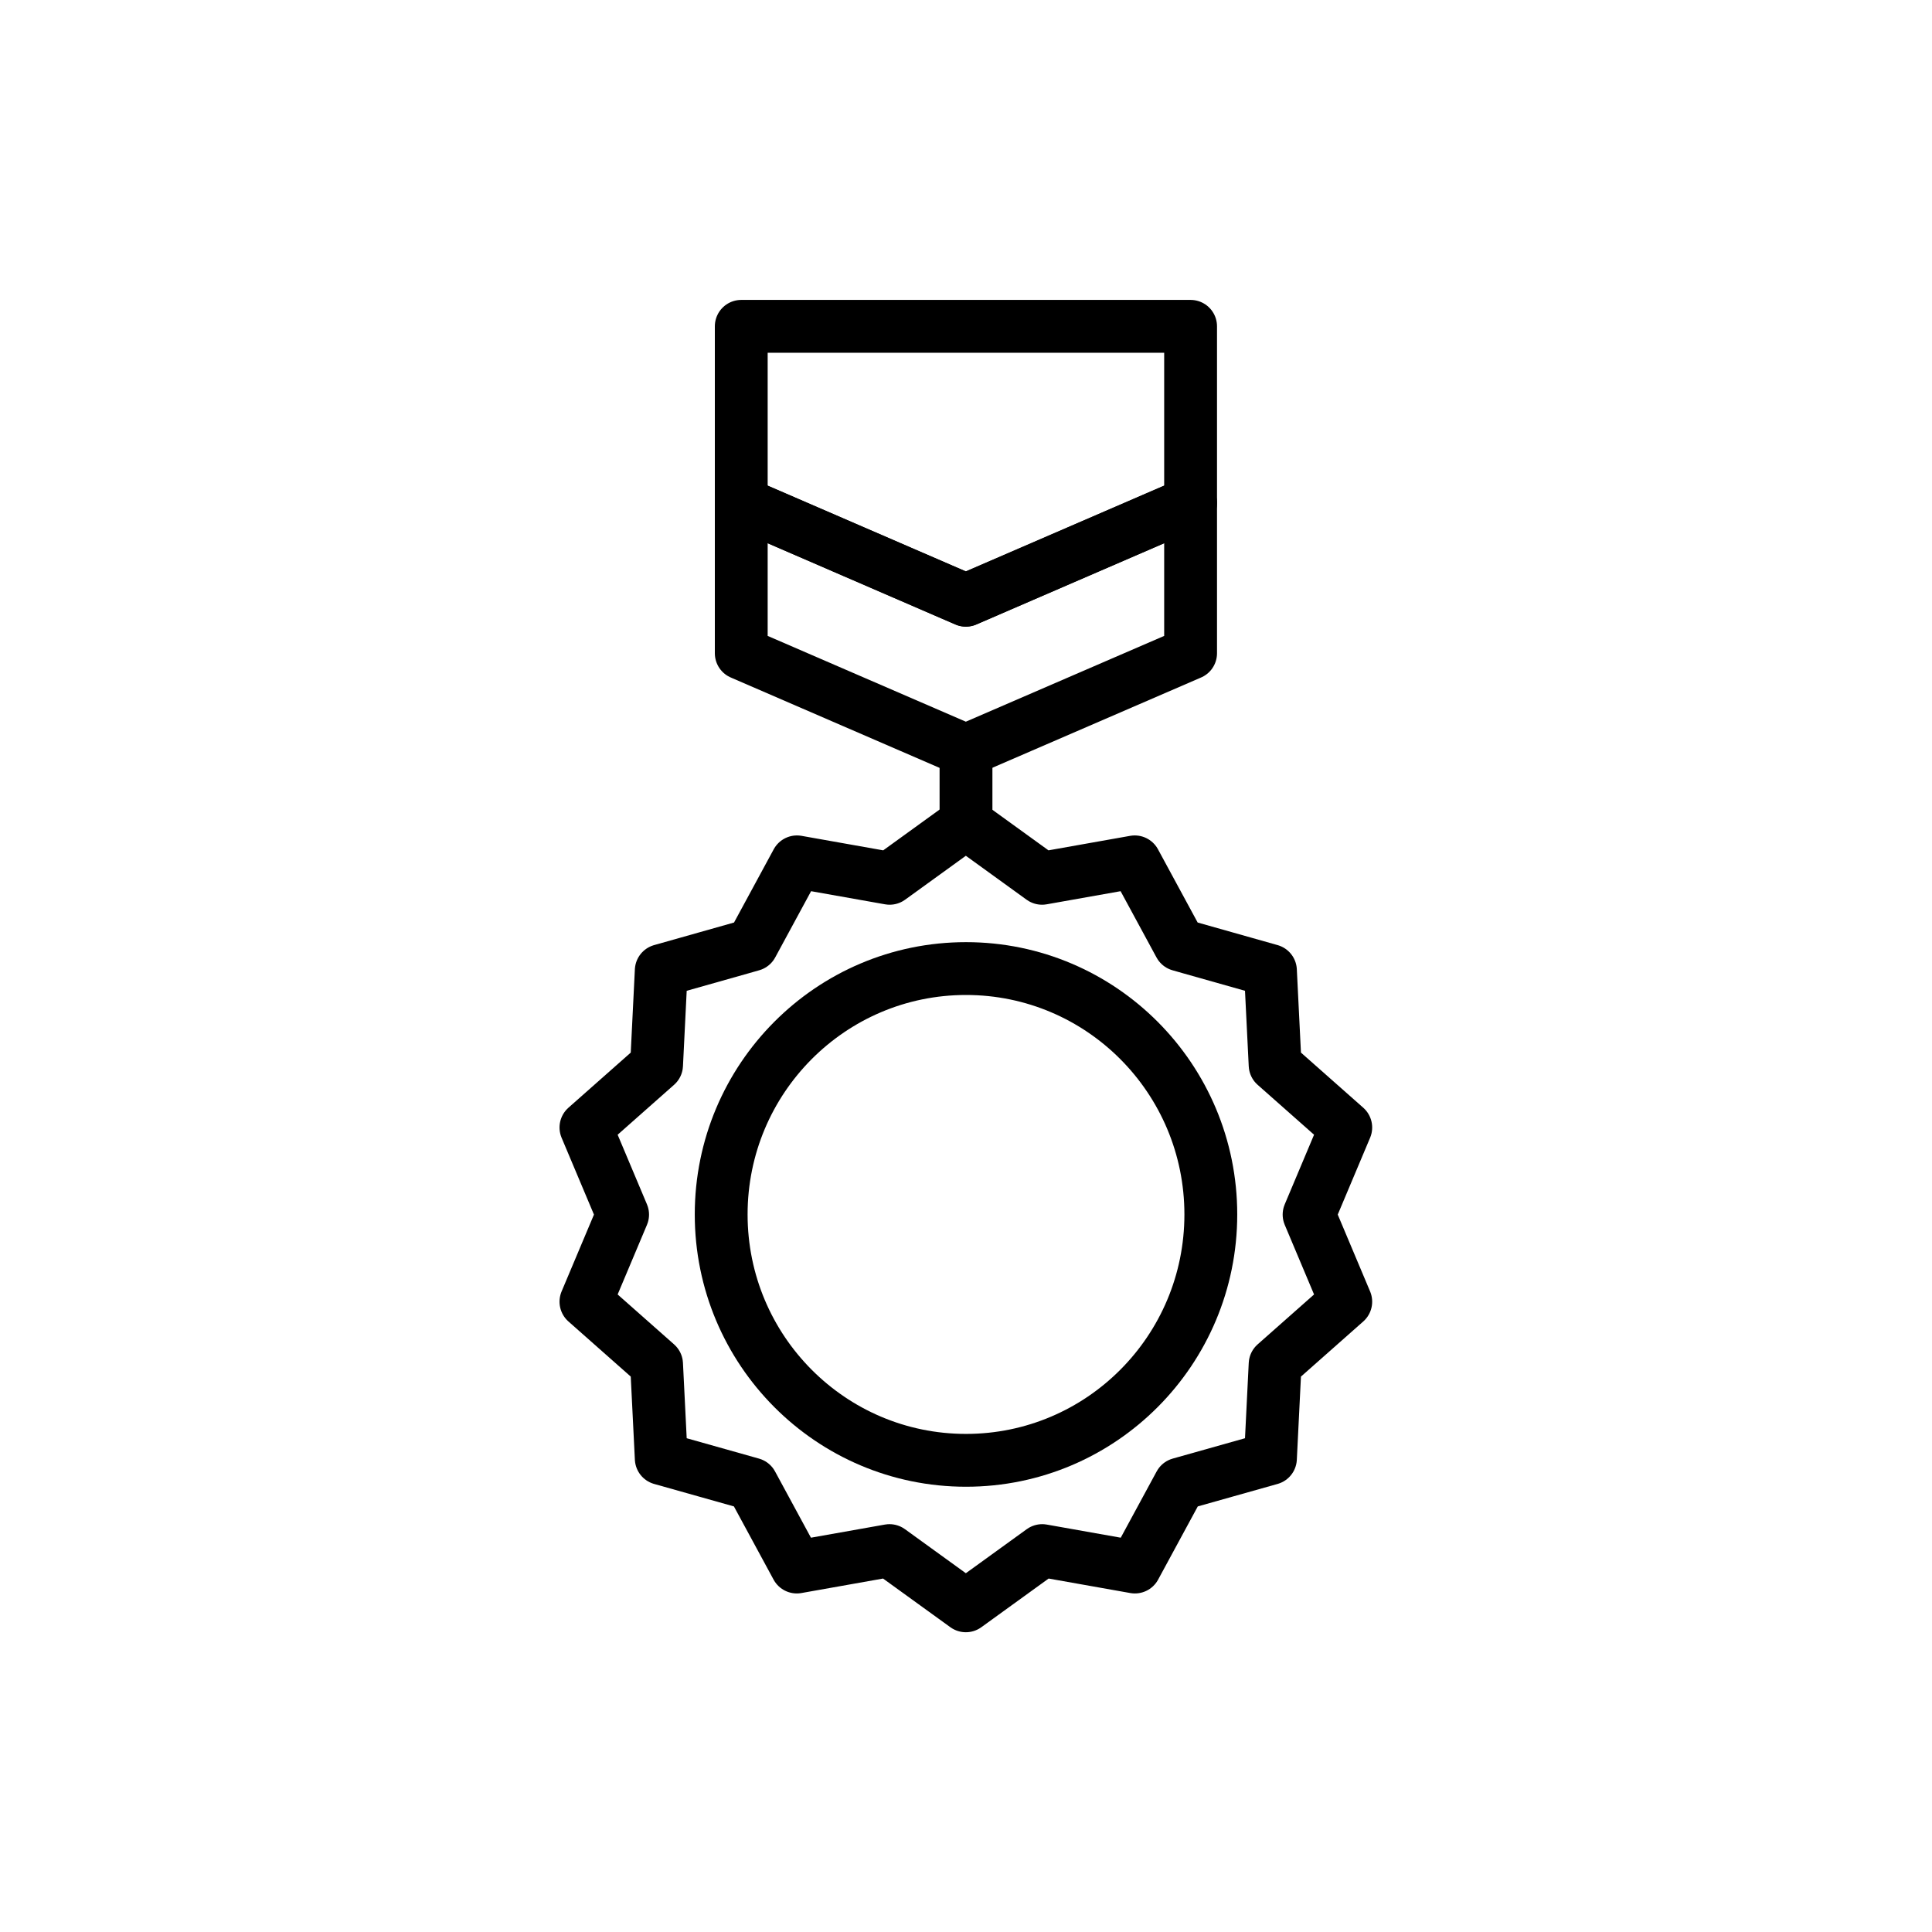 <?xml version="1.0" encoding="UTF-8"?>
<svg id="uuid-f45f5e2b-4f4c-49a6-aeb2-e85b9efb1def" data-name="Content" xmlns="http://www.w3.org/2000/svg" viewBox="0 0 128 128">
  <g id="uuid-993f94b6-9df0-439b-8590-3538d2748342" data-name="g88">
    <g id="uuid-b3a367ba-71d3-4f44-bf7d-233b01876443" data-name="g86">
      <ellipse id="uuid-a71f1e64-2efd-40f5-800b-925ddf0e965f" data-name="ellipse85" cx="64" cy="80.46" rx="16.22" ry="16.29" style="fill: none; stroke: #000; stroke-linecap: round; stroke-linejoin: round; stroke-width: 3.5px;"/>
      <path id="uuid-11b3be95-17d8-477d-b95a-86cdf676dfda" data-name="path85" d="M64,54.53l-5.06,3.66-6.14-1.09-2.98,5.5-.7.2-5.31,1.5-.31,6.26-4.68,4.14,2.43,5.77-2.43,5.77,4.68,4.14.31,6.25,6,1.69,2.98,5.5,6.14-1.09,5.06,3.66,5.06-3.66,6.14,1.09,2.98-5.5,6-1.69.31-6.25,4.68-4.14-2.43-5.77,2.43-5.77-4.68-4.14-.31-6.26-5.31-1.5-.7-.2-2.98-5.5-6.14,1.09-5.06-3.66Z" style="fill: none; stroke: #000; stroke-linecap: round; stroke-linejoin: round; stroke-width: 3.5px;"/>
      <path id="uuid-1f8631b2-4f86-41e1-9300-b16890a96ae5" data-name="path86" d="M78.88,33.32l-14.89,6.44-14.88-6.44v9.96l14.88,6.44,14.89-6.44v-9.96Z" style="fill: none; stroke: #000; stroke-linecap: round; stroke-linejoin: round; stroke-width: 3.5px;"/>
      <path id="uuid-50a42cb9-578d-494a-b418-7225aee96dd6" data-name="path87" d="M49.11,21.62v11.71l14.88,6.44,14.89-6.44v-11.71h-29.77Z" style="fill: none; stroke: #000; stroke-linecap: round; stroke-linejoin: round; stroke-width: 3.5px;"/>
    </g>
    <path id="uuid-8276384c-4ffd-4006-9ac5-abc5e23fecb8" data-name="path88" d="M64,49.73v4.8" style="fill: none; stroke: #000; stroke-linecap: round; stroke-linejoin: round; stroke-width: 3.5px;"/>
  </g>
</svg>